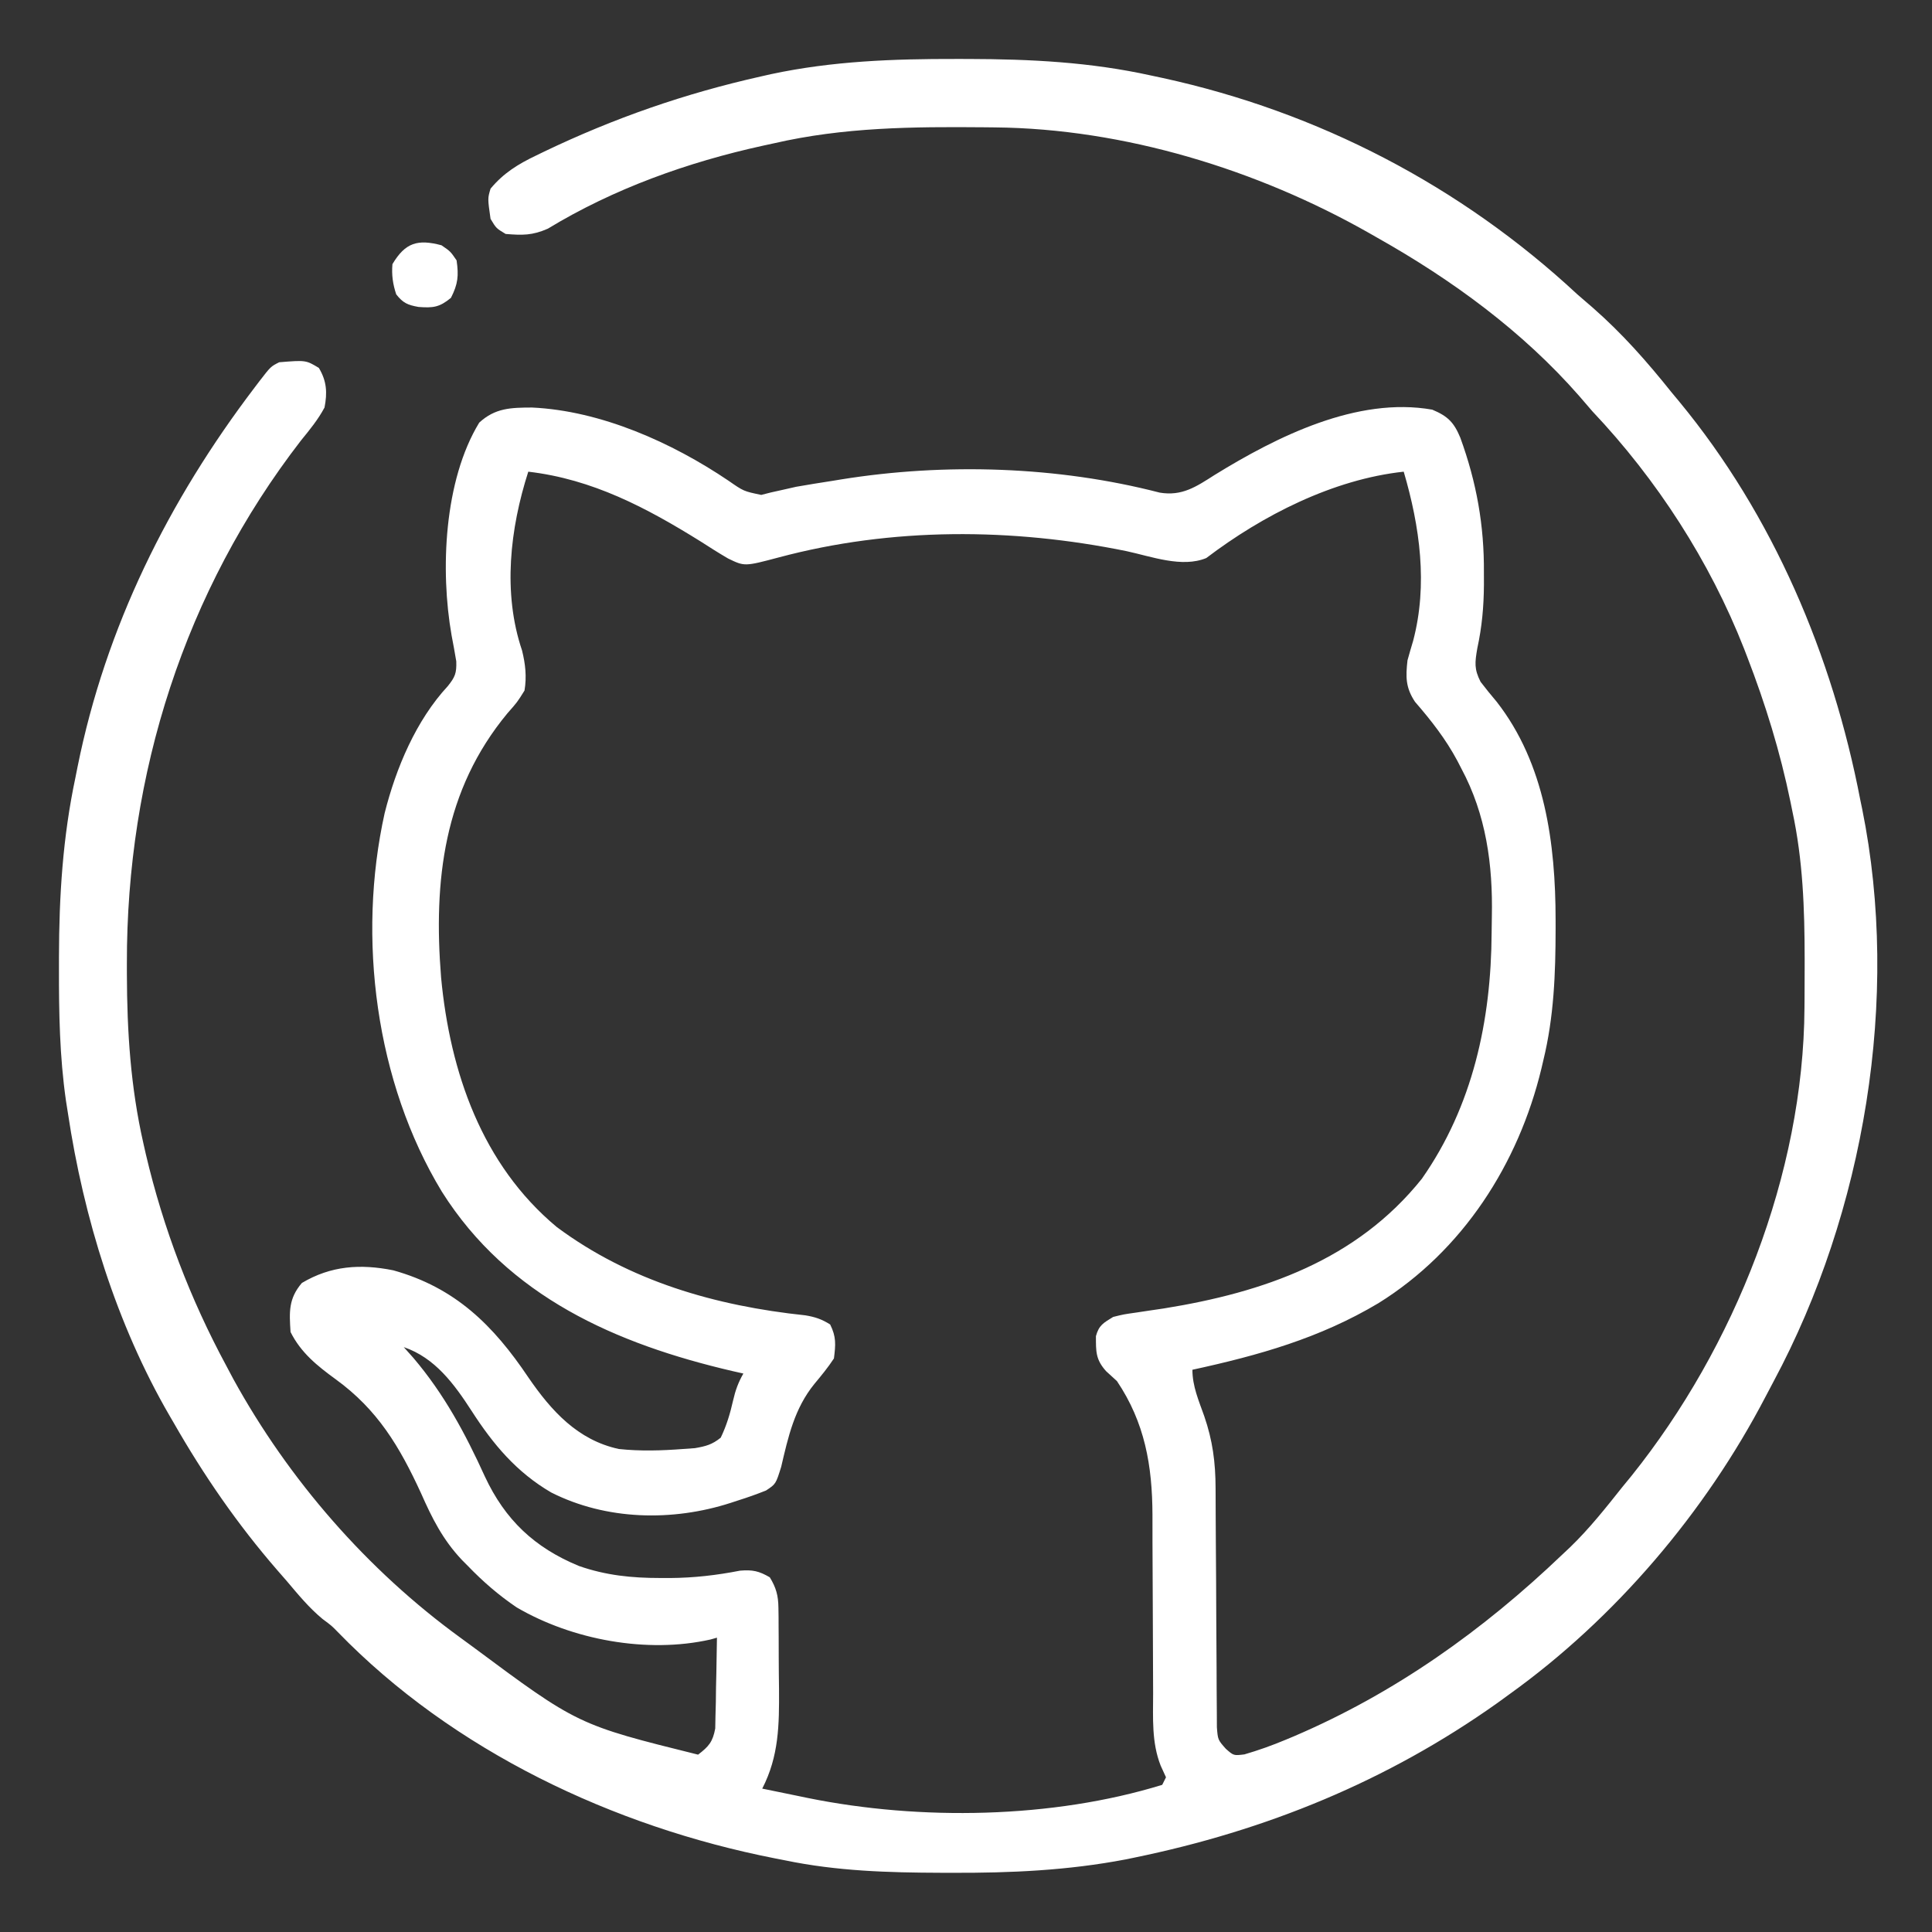 <?xml version="1.0" encoding="UTF-8"?>
<svg version="1.1" xmlns="http://www.w3.org/2000/svg" width="512" height="512">
<rect width="100%" height="100%" fill="#333333" stroke="none"/>
<path d="M0 0 C1.058 0.001 2.117 0.001 3.208 0.002 C19.677 0.041 35.488 0.817 51.625 4.375 C53.168 4.704 53.168 4.704 54.742 5.041 C95.991 14.035 133.716 33.621 164.625 62.375 C165.996 63.567 167.371 64.755 168.75 65.938 C176.557 72.775 183.155 80.273 189.625 88.375 C190.284 89.166 190.942 89.958 191.621 90.773 C216.571 120.994 232.27 158.118 239.625 196.375 C239.789 197.163 239.952 197.95 240.121 198.762 C250.283 248.898 240.678 305.571 216.698 350.37 C215.96 351.748 215.231 353.131 214.509 354.517 C198.562 385.109 174.698 413.24 146.625 433.375 C145.032 434.533 145.032 434.533 143.406 435.715 C114.26 456.407 82.115 469.515 47.125 476.688 C46.053 476.908 46.053 476.908 44.959 477.134 C29.65 480.065 14.487 480.748 -1.062 480.688 C-2.034 480.686 -3.005 480.684 -4.005 480.682 C-18.003 480.638 -31.63 480.241 -45.375 477.375 C-46.256 477.203 -47.137 477.032 -48.044 476.855 C-90.728 468.465 -133.288 448.401 -163.861 416.876 C-165.469 415.222 -165.469 415.222 -167.875 413.438 C-171.492 410.454 -174.35 406.946 -177.375 403.375 C-178.214 402.412 -179.053 401.449 -179.918 400.457 C-190.476 388.285 -199.38 375.353 -207.375 361.375 C-207.712 360.797 -208.05 360.22 -208.397 359.625 C-222.514 335.337 -231.211 307.062 -235.375 279.375 C-235.64 277.69 -235.64 277.69 -235.91 275.971 C-237.571 264.339 -237.773 252.801 -237.75 241.062 C-237.75 240.05 -237.75 239.037 -237.749 237.994 C-237.716 221.783 -236.747 206.277 -233.375 190.375 C-233.102 189.005 -233.102 189.005 -232.824 187.608 C-225.357 150.526 -208.711 117.077 -185.938 87.125 C-185.512 86.563 -185.087 86.002 -184.648 85.423 C-181.617 81.496 -181.617 81.496 -179.375 80.375 C-172.323 79.806 -172.323 79.806 -168.875 81.875 C-166.775 85.375 -166.606 88.449 -167.375 92.375 C-169.09 95.59 -171.328 98.307 -173.625 101.125 C-204.438 140.985 -219.862 189.557 -219.75 239.75 C-219.749 240.67 -219.749 241.59 -219.748 242.537 C-219.707 257.801 -218.768 272.439 -215.375 287.375 C-215.161 288.321 -214.946 289.268 -214.726 290.243 C-210.112 309.876 -202.948 328.638 -193.375 346.375 C-192.761 347.53 -192.148 348.685 -191.516 349.875 C-176.842 376.553 -156.01 400.476 -131.375 418.375 C-130.331 419.141 -129.287 419.906 -128.211 420.695 C-100.272 441.456 -100.272 441.456 -68.375 449.375 C-65.535 447.2 -64.491 445.997 -63.829 442.442 C-63.808 441.332 -63.787 440.222 -63.766 439.078 C-63.733 437.873 -63.701 436.668 -63.668 435.426 C-63.654 434.172 -63.64 432.917 -63.625 431.625 C-63.595 430.355 -63.566 429.086 -63.535 427.777 C-63.464 424.643 -63.412 421.51 -63.375 418.375 C-63.94 418.535 -64.505 418.695 -65.087 418.86 C-81.904 422.645 -101.723 418.959 -116.441 410.359 C-121.202 407.139 -125.389 403.509 -129.375 399.375 C-129.921 398.824 -130.466 398.273 -131.029 397.706 C-136.042 392.376 -138.879 386.716 -141.812 380.062 C-147.486 367.736 -153.289 357.972 -164.414 349.895 C-169.283 346.347 -173.619 342.887 -176.375 337.375 C-176.719 332.122 -176.952 328.549 -173.375 324.375 C-165.69 319.797 -157.851 319.273 -149.152 321.023 C-132.724 325.605 -122.633 335.586 -113.375 349.375 C-107.279 358.255 -100.301 366.013 -89.375 368.375 C-83.692 368.98 -78.063 368.808 -72.375 368.375 C-71.327 368.3 -70.279 368.225 -69.199 368.148 C-66.307 367.643 -64.67 367.219 -62.375 365.375 C-60.809 362.114 -59.896 359.028 -59.094 355.504 C-58.472 352.796 -57.74 350.769 -56.375 348.375 C-57.298 348.167 -58.221 347.96 -59.172 347.746 C-90.133 340.539 -118.705 328.024 -136.264 300.205 C-153.88 271.196 -158.761 232.87 -151.441 199.875 C-148.442 187.94 -143.126 175.284 -134.688 166.188 C-132.758 163.761 -132.363 162.779 -132.457 159.637 C-132.841 157.33 -133.26 155.03 -133.703 152.734 C-136.728 135.515 -135.734 111.745 -126.375 96.375 C-122.126 92.467 -117.954 92.397 -112.375 92.375 C-94.123 93.227 -75.31 101.637 -60.298 111.778 C-56.299 114.56 -56.299 114.56 -51.637 115.531 C-50.787 115.315 -49.938 115.098 -49.062 114.875 C-47.539 114.537 -47.539 114.537 -45.984 114.191 C-44.793 113.922 -43.602 113.653 -42.375 113.375 C-39.194 112.809 -36.004 112.311 -32.812 111.812 C-32.046 111.686 -31.279 111.56 -30.489 111.43 C-2.95 106.997 26.913 107.922 53.953 114.922 C59.87 115.925 63.656 113.346 68.5 110.25 C84.973 100.105 106.254 89.42 126.188 92.938 C130.345 94.676 131.946 96.337 133.625 100.375 C137.922 112.185 139.98 123.644 139.875 136.188 C139.877 137.237 139.879 138.287 139.881 139.368 C139.841 145.202 139.359 150.494 138.125 156.188 C137.486 159.931 137.26 161.657 138.992 165.062 C140.367 166.86 141.792 168.62 143.258 170.344 C156.085 186.769 158.86 208 158.875 228.125 C158.876 228.911 158.876 229.697 158.877 230.508 C158.861 242.365 158.445 253.804 155.625 265.375 C155.459 266.087 155.292 266.798 155.121 267.532 C149.034 292.822 134.267 315.833 111.93 329.727 C96.392 339.003 80.211 343.553 62.625 347.375 C62.625 351.755 64.317 355.576 65.76 359.662 C67.998 366.144 68.748 371.941 68.767 378.786 C68.772 379.86 68.772 379.86 68.777 380.956 C68.785 382.501 68.79 384.046 68.794 385.592 C68.801 388.038 68.817 390.484 68.835 392.931 C68.887 399.883 68.935 406.834 68.951 413.787 C68.961 418.047 68.99 422.307 69.032 426.568 C69.045 428.189 69.05 429.81 69.047 431.431 C69.045 433.696 69.067 435.959 69.095 438.223 C69.104 440.155 69.104 440.155 69.113 442.125 C69.373 445.445 69.373 445.445 71.485 447.826 C73.559 449.656 73.559 449.656 76.395 449.309 C80.133 448.228 83.726 446.937 87.312 445.438 C88.416 444.977 88.416 444.977 89.541 444.507 C116.327 433.056 139.648 416.426 160.625 396.375 C161.302 395.739 161.979 395.104 162.676 394.449 C167.811 389.503 172.195 383.949 176.625 378.375 C177.801 376.942 177.801 376.942 179 375.48 C206.348 341.339 224.574 295.447 224.828 251.484 C224.835 250.666 224.842 249.847 224.849 249.004 C224.867 246.378 224.873 243.751 224.875 241.125 C224.876 240.227 224.876 239.33 224.877 238.405 C224.861 225.164 224.423 212.361 221.625 199.375 C221.453 198.531 221.282 197.687 221.105 196.817 C218.386 183.612 214.484 170.944 209.625 158.375 C209.227 157.342 209.227 157.342 208.822 156.288 C199.715 133.095 185.721 111.45 168.625 93.375 C167.453 92.026 166.286 90.672 165.125 89.312 C150.112 72.164 131.417 58.519 111.625 47.375 C110.925 46.974 110.224 46.574 109.502 46.161 C79.847 29.317 44.497 18.456 10.219 18.137 C9.345 18.127 8.47 18.117 7.57 18.107 C-11.458 17.938 -29.745 18.073 -48.375 22.375 C-49.315 22.579 -50.256 22.782 -51.225 22.992 C-71.137 27.36 -90.725 34.367 -108.191 44.977 C-112.31 46.786 -114.904 46.738 -119.375 46.375 C-121.875 44.875 -121.875 44.875 -123.375 42.375 C-124.149 36.957 -124.149 36.957 -123.375 34.375 C-119.936 30.235 -116.043 27.845 -111.25 25.562 C-110.556 25.226 -109.861 24.889 -109.146 24.542 C-90.547 15.638 -71.815 9.13 -51.688 4.625 C-50.811 4.426 -49.934 4.227 -49.03 4.023 C-32.752 0.546 -16.592 -0.032 0 0 Z M-113.375 109.375 C-118.21 124.44 -120.2 141.475 -115.031 156.742 C-114.135 160.339 -113.763 163.721 -114.375 167.375 C-116.281 170.438 -116.281 170.438 -118.875 173.375 C-135.806 193.785 -138.543 217.746 -136.477 243.466 C-134.11 268.482 -125.686 293.001 -105.836 309.543 C-86.513 323.928 -63.697 330.45 -39.949 332.953 C-37.359 333.378 -35.588 333.977 -33.375 335.375 C-31.738 338.649 -31.912 340.726 -32.375 344.375 C-33.949 346.788 -35.724 348.931 -37.566 351.145 C-42.832 357.639 -44.478 365.084 -46.348 373.082 C-47.775 377.659 -47.775 377.659 -50.375 379.375 C-52.838 380.354 -55.229 381.212 -57.75 382 C-58.41 382.217 -59.07 382.433 -59.75 382.656 C-75.193 387.64 -92.725 387.263 -107.289 379.902 C-116.477 374.549 -122.667 367.162 -128.375 358.312 C-132.985 351.182 -138.096 344.188 -146.375 341.375 C-145.529 342.324 -144.684 343.272 -143.812 344.25 C-135.679 353.816 -130.059 364.275 -124.883 375.656 C-119.516 387.144 -111.741 394.514 -99.949 399.375 C-92.788 401.878 -85.916 402.567 -78.375 402.562 C-77.542 402.565 -76.709 402.567 -75.851 402.569 C-69.488 402.524 -63.51 401.838 -57.258 400.617 C-53.939 400.338 -52.246 400.705 -49.375 402.375 C-47.693 405.117 -47.12 407.223 -47.084 410.418 C-47.072 411.203 -47.059 411.988 -47.046 412.797 C-47.044 413.639 -47.041 414.48 -47.039 415.348 C-47.029 416.665 -47.029 416.665 -47.019 418.009 C-47.009 419.869 -47.004 421.729 -47.004 423.59 C-47 426.403 -46.964 429.216 -46.926 432.029 C-46.869 441.454 -46.942 449.783 -51.375 458.375 C-48.231 459.027 -45.084 459.671 -41.938 460.312 C-41.059 460.495 -40.181 460.677 -39.275 460.865 C-9.581 466.892 25.504 466.346 54.625 457.375 C54.955 456.715 55.285 456.055 55.625 455.375 C54.926 453.845 54.926 453.845 54.213 452.284 C51.8 446.159 52.201 439.672 52.214 433.191 C52.219 430.784 52.205 428.378 52.186 425.971 C52.149 420.856 52.135 415.741 52.125 410.625 C52.113 404.704 52.091 398.784 52.045 392.863 C52.032 390.513 52.036 388.163 52.04 385.812 C51.992 372.763 50.028 361.388 42.625 350.375 C41.676 349.509 40.727 348.642 39.75 347.75 C36.954 344.625 37.066 342.531 37.059 338.461 C37.849 335.551 39.078 334.944 41.625 333.375 C44.408 332.687 44.408 332.687 47.621 332.234 C48.81 332.055 49.998 331.875 51.222 331.69 C52.49 331.504 53.757 331.317 55.062 331.125 C81.497 326.874 106.173 318.331 123.438 296.75 C136.926 277.47 141.793 254.872 141.92 231.627 C141.932 230.183 141.952 228.74 141.982 227.297 C142.264 213.556 140.479 200.292 133.875 188 C133.536 187.344 133.198 186.689 132.849 186.013 C129.767 180.24 125.906 175.31 121.625 170.375 C119.106 166.596 119.132 163.75 119.625 159.375 C120.103 157.64 120.606 155.911 121.125 154.188 C125.058 139.283 122.897 123.925 118.625 109.375 C99.914 111.396 81.202 120.94 66.312 132.258 C59.896 134.925 51.747 131.85 45.188 130.438 C14.879 124.248 -17.007 124.074 -47.026 132.104 C-56.056 134.5 -56.056 134.5 -60.442 132.372 C-62.902 130.936 -65.295 129.42 -67.688 127.875 C-82.086 118.911 -96.36 111.357 -113.375 109.375 Z " fill="white" transform="translate(253.375,15.625)"/>
<path d="M0 0 C2.375 1.625 2.375 1.625 4 4 C4.592 8.068 4.373 10.27 2.5 13.938 C-0.556 16.459 -2.237 16.631 -6.098 16.344 C-8.952 15.828 -10.192 15.314 -12 13 C-12.9 10.283 -13.245 7.856 -13 5 C-9.597 -0.712 -6.313 -1.675 0 0 Z " fill="white" transform="translate(117,65)"/>
</svg>
